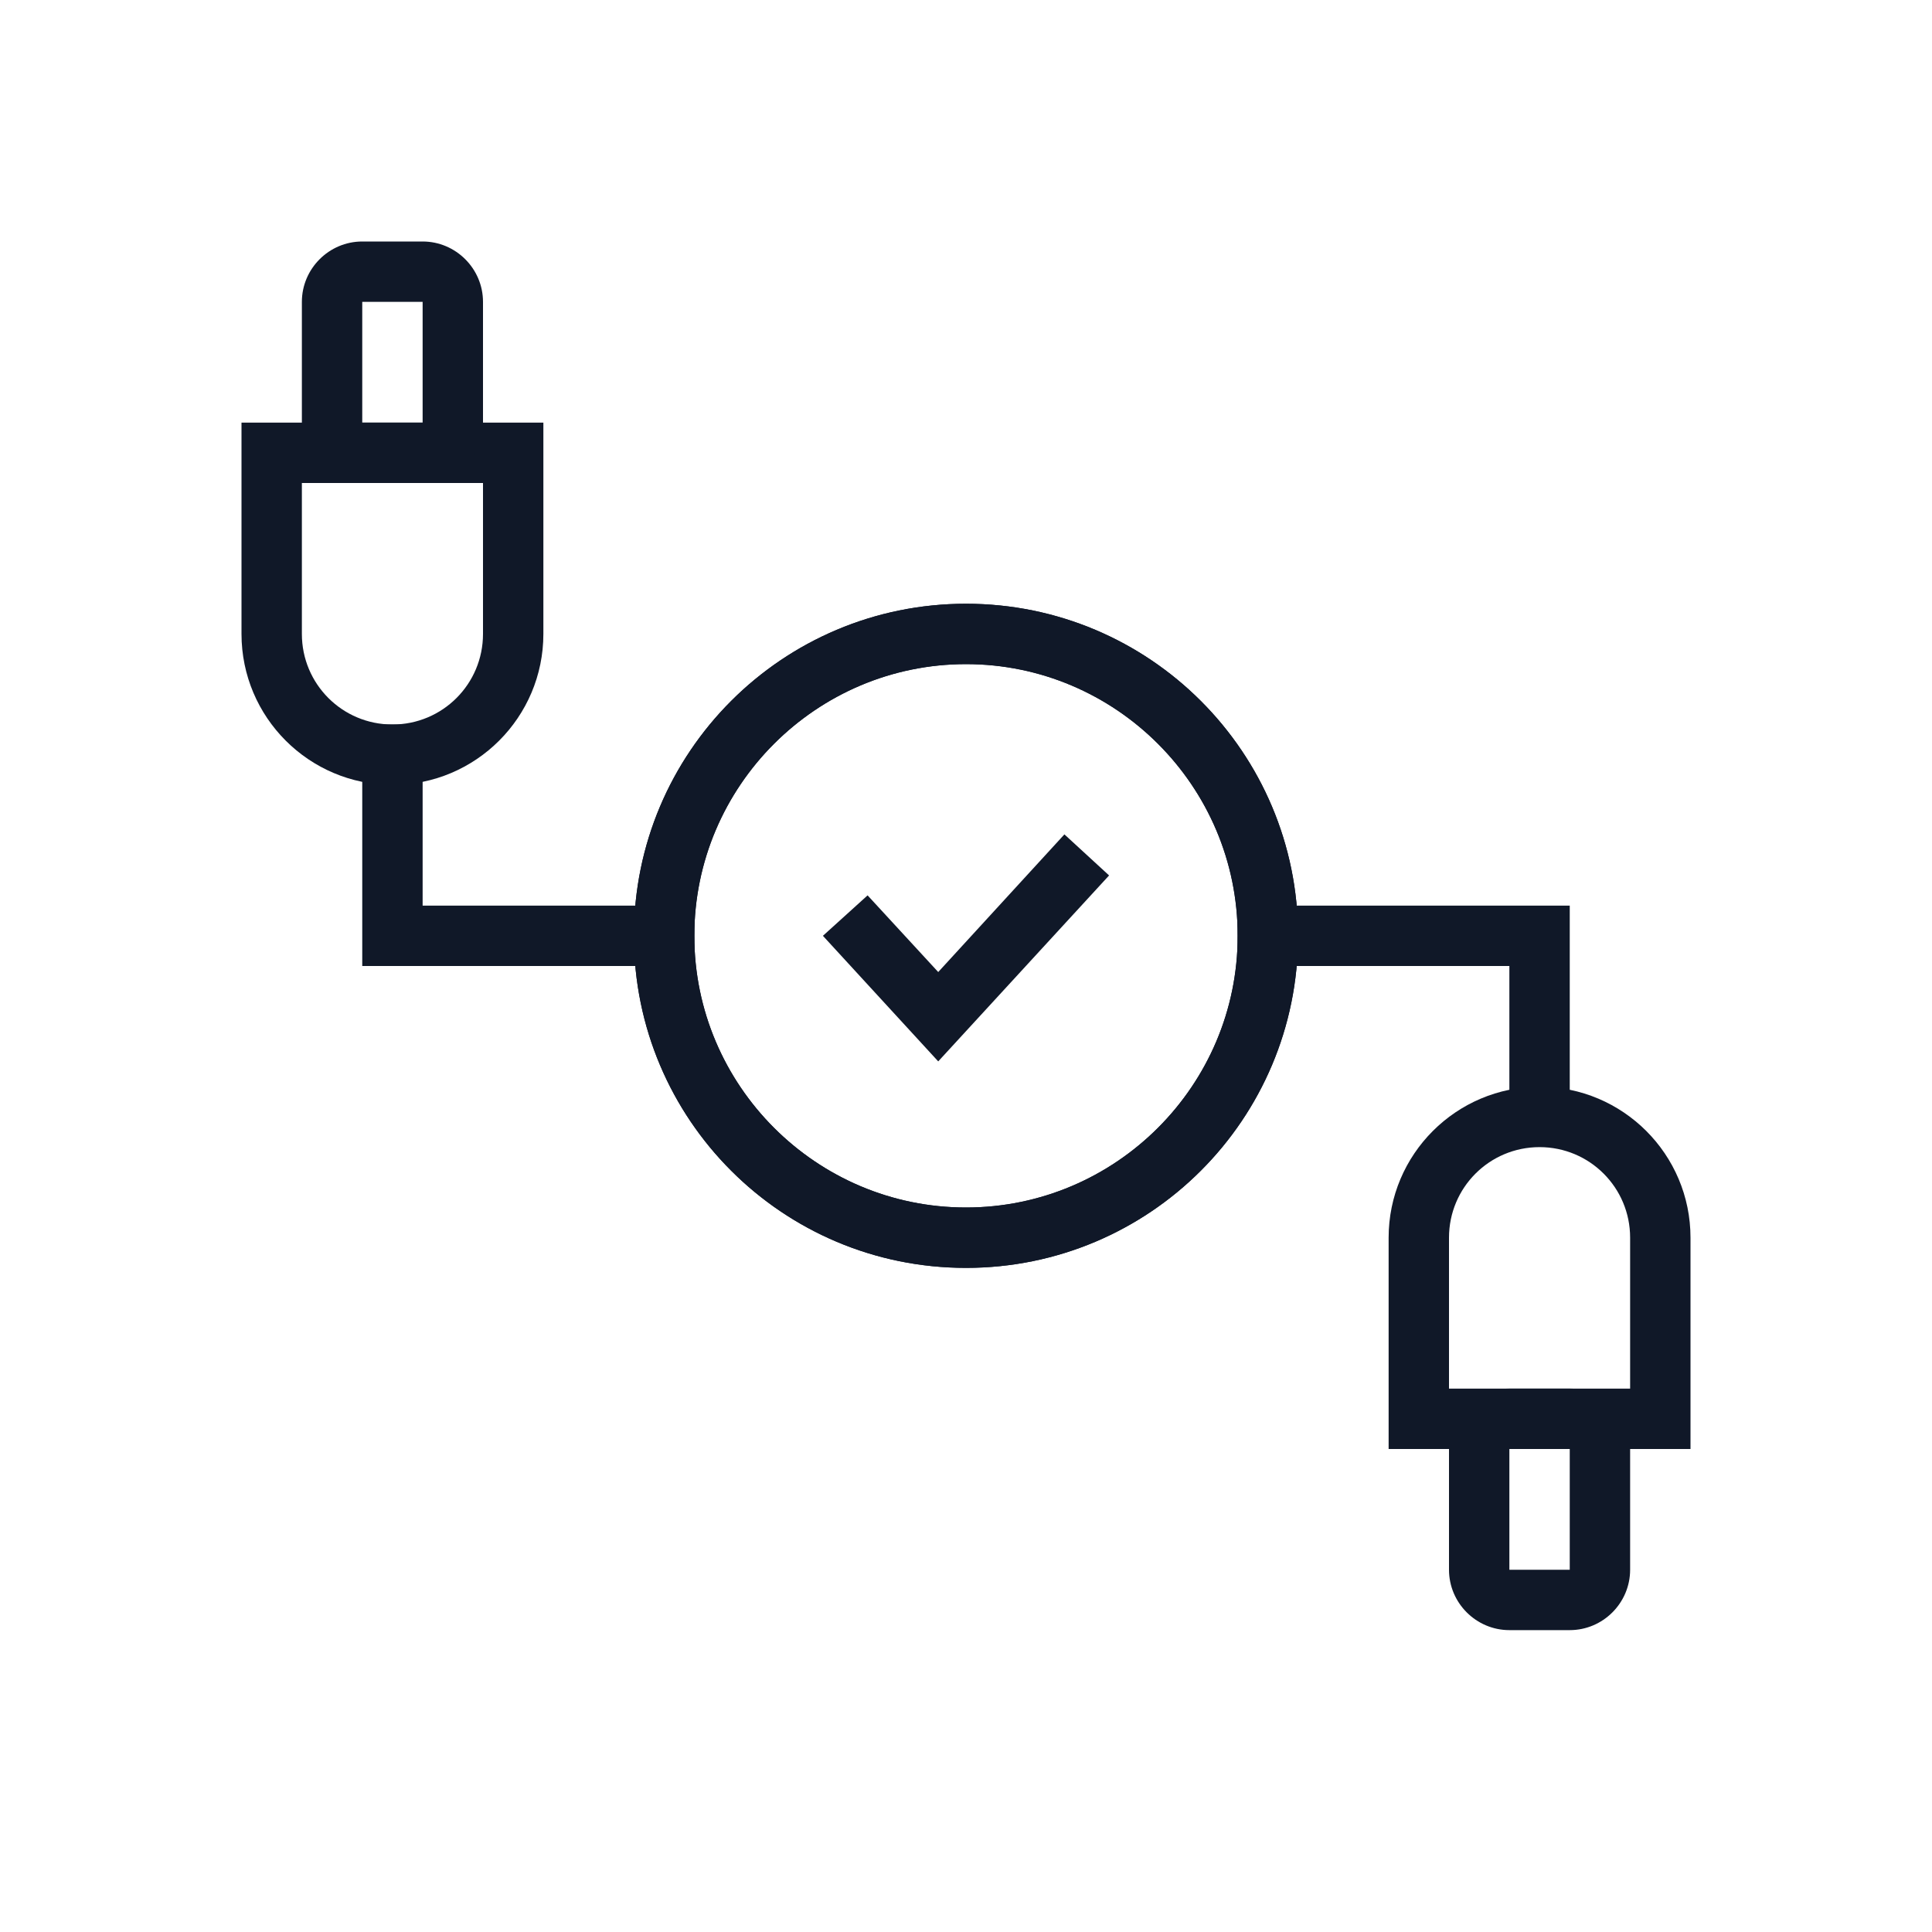 <?xml version="1.0" encoding="UTF-8"?>
<svg width="32px" height="32px" viewBox="0 0 32 32" version="1.1" xmlns="http://www.w3.org/2000/svg" xmlns:xlink="http://www.w3.org/1999/xlink">
    <!-- Generator: Sketch 57.1 (83088) - https://sketch.com -->
    <title>192-B32px</title>
    <desc>Created with Sketch.</desc>
    <g id="192-B32px" stroke="none" stroke-width="1" fill="none" fill-rule="evenodd">
        <g>
            <path d="M16,11 C18.48,11 20.5,13.02 20.5,15.5 C20.5,17.98 18.48,20 16,20 C13.52,20 11.5,17.98 11.5,15.5 C11.5,13.02 13.52,11 16,11 L16,11 Z M16,10 C12.96,10 10.5,12.46 10.5,15.5 C10.5,18.54 12.96,21 16,21 C19.04,21 21.5,18.54 21.5,15.5 C21.5,12.46 19.04,10 16,10 L16,10 Z" id="Shape" fill="#101828" fill-rule="nonzero"></path>
            <path d="M25.5,19 C26.33,19 27,19.67 27,20.5 L27,23 L24,23 L24,20.5 C24,19.67 24.67,19 25.5,19 L25.5,19 Z M25.5,18 C24.12,18 23,19.12 23,20.5 L23,24 L28,24 L28,20.5 C28,19.12 26.88,18 25.5,18 L25.5,18 Z" id="Shape" fill="#101828" fill-rule="nonzero"></path>
            <path d="M26,24 L26,26 L25,26 L25,24 L26,24 L26,24 Z M26,23 L25,23 C24.45,23 24,23.45 24,24 L24,26 C24,26.55 24.45,27 25,27 L26,27 C26.55,27 27,26.55 27,26 L27,24 C27,23.45 26.55,23 26,23 L26,23 Z" id="Shape" fill="#101828" fill-rule="nonzero"></path>
            <polygon id="Path" fill="#101828" fill-rule="nonzero" points="26 18.44 25 18.44 25 16 20.5 16 20.5 15 26 15"></polygon>
            <path d="M8,8 L8,10.5 C8,11.33 7.33,12 6.5,12 C5.67,12 5,11.33 5,10.5 L5,8 L8,8 L8,8 Z M9,7 L4,7 L4,10.5 C4,11.88 5.12,13 6.5,13 C7.88,13 9,11.88 9,10.5 L9,7 L9,7 Z" id="Shape" fill="#101828" fill-rule="nonzero"></path>
            <path d="M7,5 L7,7 L6,7 L6,5 L7,5 L7,5 Z M7,4 L6,4 C5.45,4 5,4.45 5,5 L5,7 C5,7.55 5.45,8 6,8 L7,8 C7.55,8 8,7.55 8,7 L8,5 C8,4.45 7.55,4 7,4 L7,4 Z" id="Shape" fill="#101828" fill-rule="nonzero"></path>
            <polygon id="Path" fill="#101828" fill-rule="nonzero" points="11.5 16 6 16 6 12 7 12 7 15 11.5 15"></polygon>
            <path d="M16,11 C18.48,11 20.5,13.02 20.5,15.5 C20.5,17.98 18.48,20 16,20 C13.52,20 11.5,17.98 11.5,15.5 C11.5,13.02 13.52,11 16,11 L16,11 Z M16,10 C12.96,10 10.5,12.46 10.5,15.5 C10.5,18.54 12.96,21 16,21 C19.04,21 21.5,18.54 21.5,15.5 C21.5,12.46 19.04,10 16,10 L16,10 Z" id="Shape" fill="#101828" fill-rule="nonzero"></path>
            <polygon id="Path" fill="#101828" fill-rule="nonzero" points="15.54 17.58 13.63 15.5 14.37 14.83 15.54 16.1 17.63 13.82 18.37 14.5"></polygon>
            <rect id="Rectangle" x="0" y="0" width="32" height="32"></rect>
        </g>
    </g>
</svg>